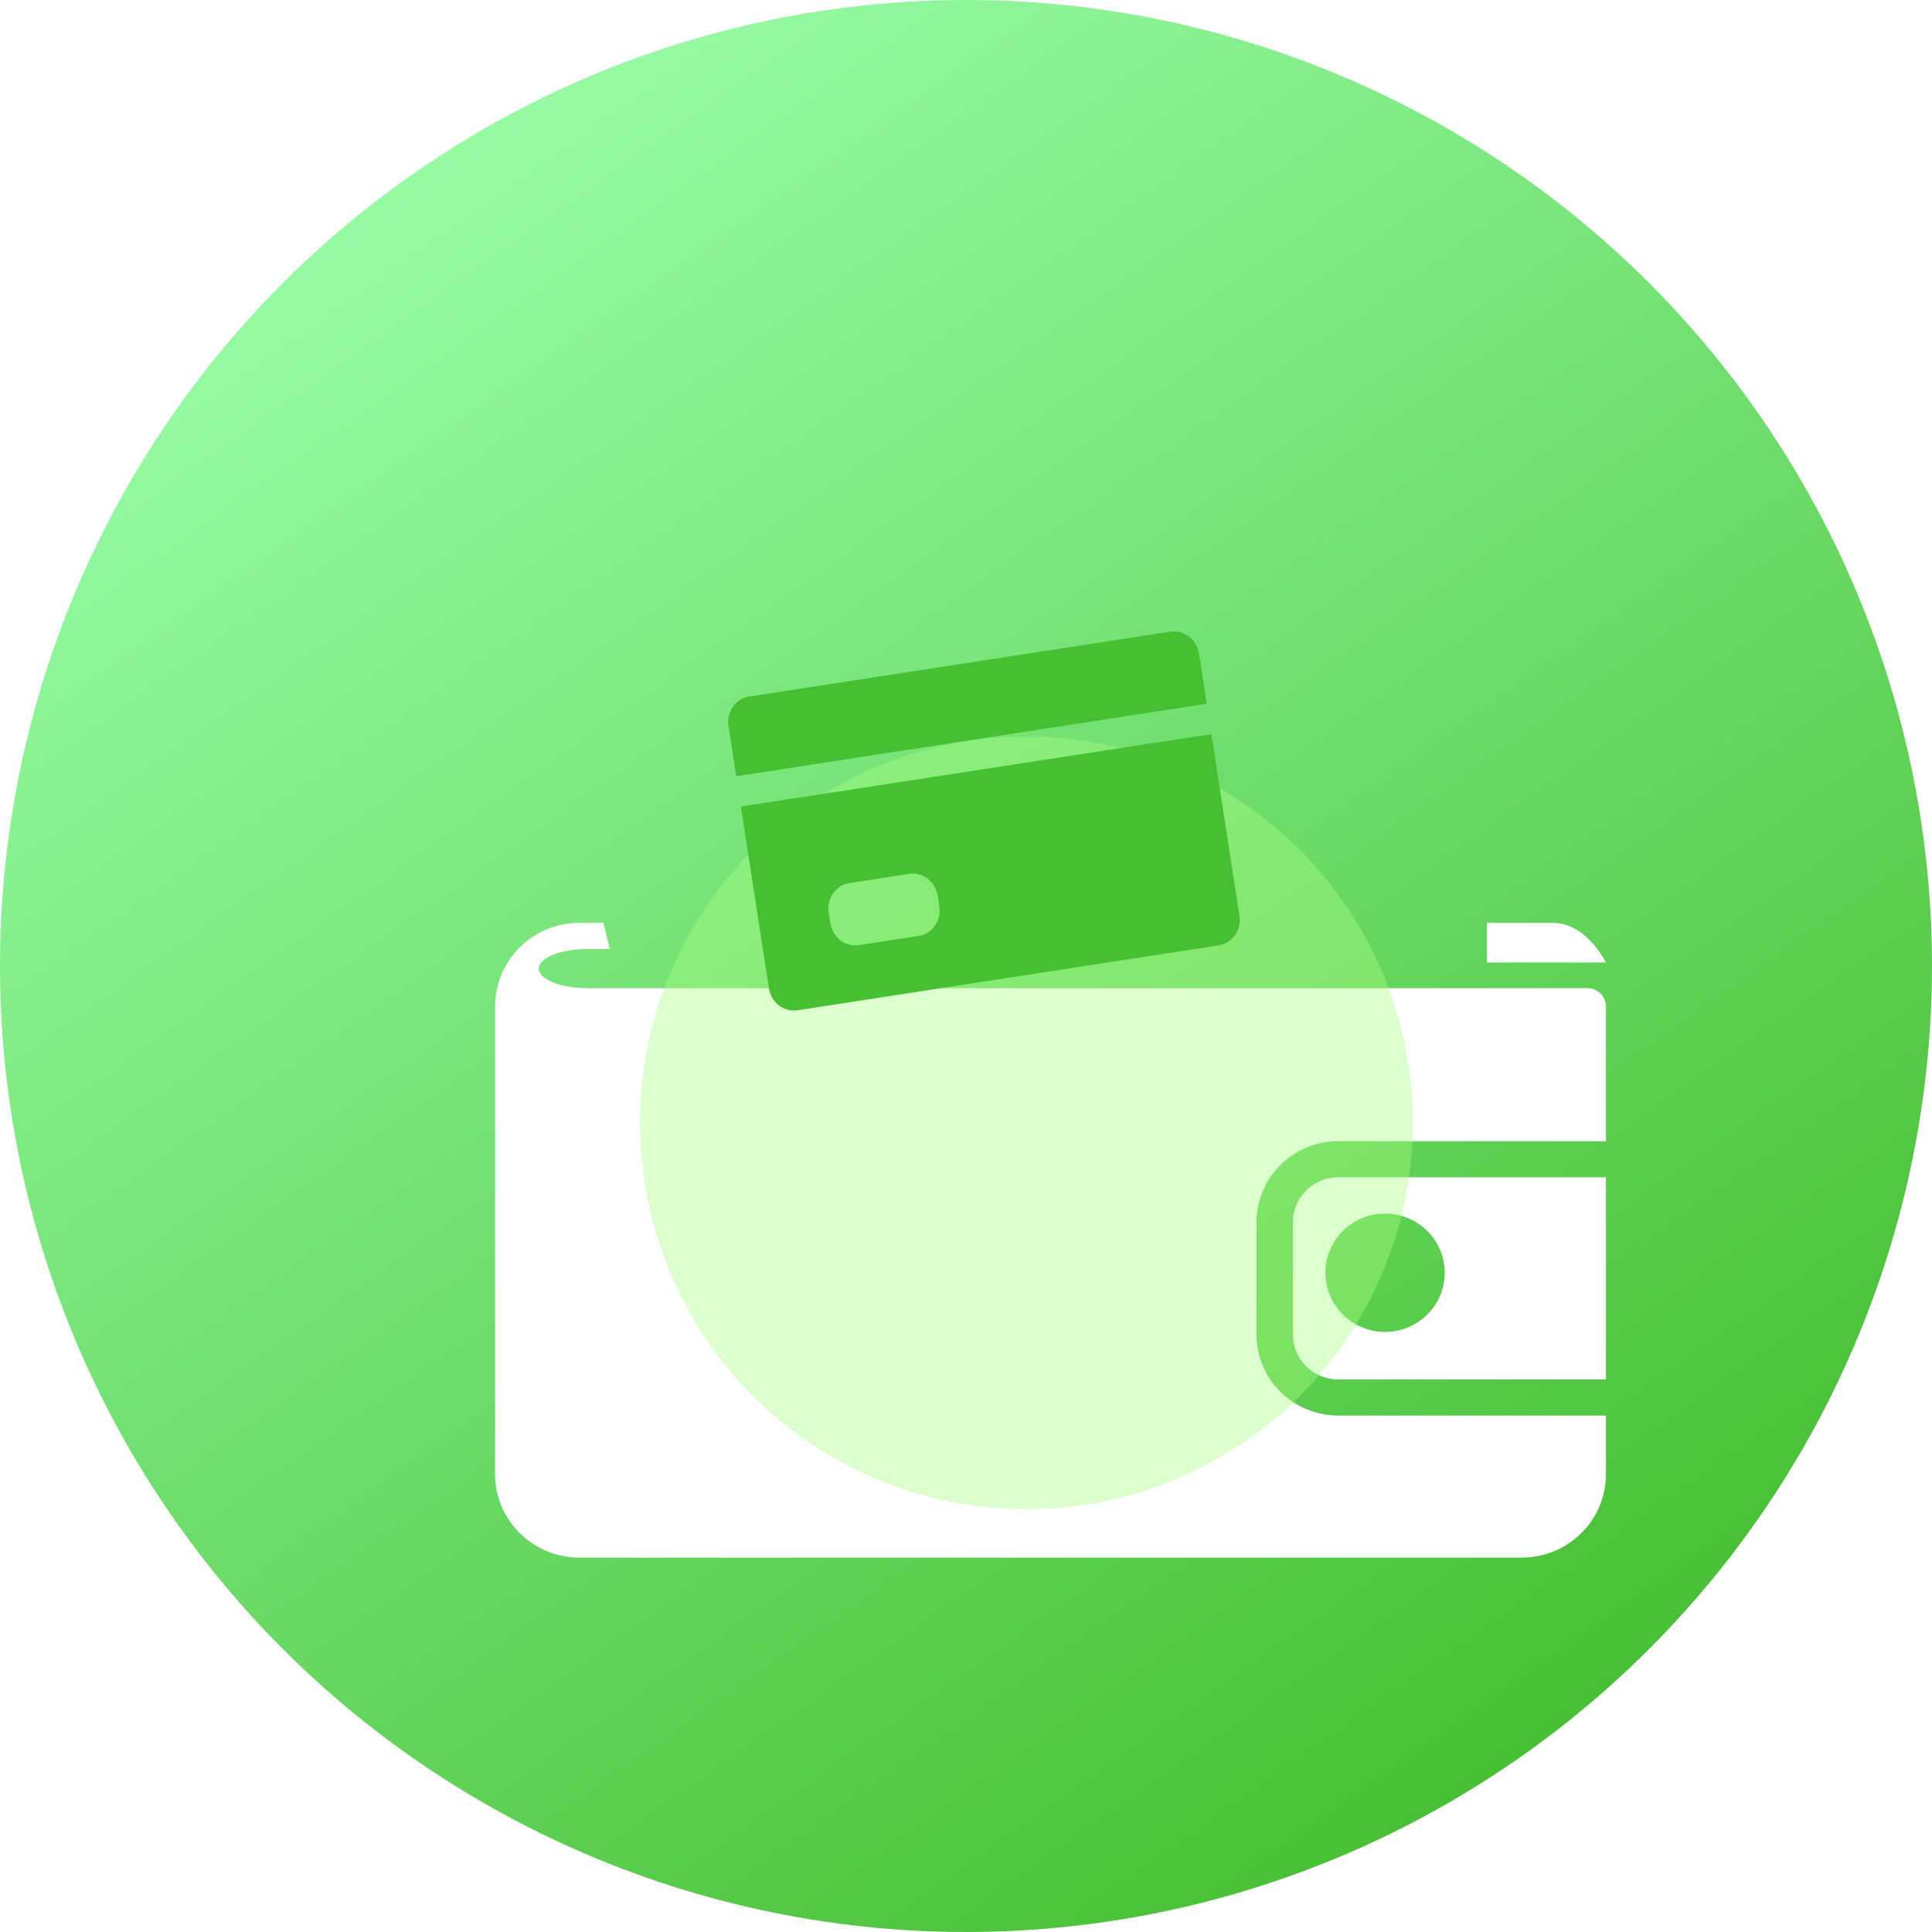 <svg width="32" height="32" viewBox="0 0 32 32" fill="none" xmlns="http://www.w3.org/2000/svg">
<circle cx="16" cy="16" r="16" fill="url(#paint0_linear_6899_252179)"/>
<g filter="url(#filter0_d_6899_252179)">
<path d="M21.165 18.5C21.067 18.5 20.969 18.519 20.878 18.556C20.787 18.594 20.704 18.648 20.635 18.718C20.565 18.787 20.51 18.868 20.472 18.959C20.434 19.049 20.415 19.145 20.415 19.243V21.105C20.415 21.202 20.434 21.299 20.472 21.389C20.51 21.479 20.565 21.561 20.635 21.63C20.704 21.699 20.787 21.754 20.878 21.791C20.969 21.828 21.067 21.848 21.165 21.848H25.6V18.5H21.165ZM21.941 21.061C21.746 21.061 21.555 21.003 21.392 20.895C21.229 20.788 21.102 20.635 21.028 20.456C20.953 20.276 20.933 20.079 20.971 19.889C21.01 19.699 21.104 19.524 21.242 19.387C21.381 19.25 21.557 19.157 21.749 19.119C21.941 19.082 22.139 19.101 22.32 19.175C22.501 19.25 22.655 19.375 22.764 19.537C22.872 19.698 22.93 19.887 22.93 20.081C22.93 20.341 22.826 20.59 22.64 20.774C22.455 20.957 22.203 21.061 21.941 21.061Z" fill="white"/>
<path d="M25.6 14.942C25.487 14.735 25.351 14.57 25.199 14.457C25.048 14.344 24.885 14.286 24.72 14.285H23.629V14.614V14.942H25.6Z" fill="white"/>
<path d="M21.166 17.902H25.6V15.666C25.598 15.586 25.565 15.51 25.508 15.454C25.45 15.399 25.373 15.367 25.293 15.367H8.738C8.288 15.367 7.924 15.223 7.924 15.043C7.924 14.864 8.288 14.718 8.738 14.718H9.099L8.995 14.285H8.597C8.226 14.285 7.871 14.431 7.609 14.691C7.347 14.95 7.2 15.302 7.2 15.669V23.415C7.2 23.597 7.236 23.777 7.306 23.945C7.377 24.113 7.48 24.265 7.609 24.394C7.739 24.523 7.893 24.625 8.062 24.694C8.232 24.764 8.413 24.799 8.597 24.799H24.203C24.387 24.799 24.569 24.764 24.738 24.694C24.907 24.625 25.061 24.523 25.191 24.394C25.321 24.265 25.424 24.113 25.494 23.945C25.564 23.777 25.6 23.597 25.6 23.415V22.446H21.166C20.988 22.446 20.812 22.411 20.648 22.344C20.483 22.276 20.334 22.178 20.209 22.053C20.083 21.928 19.983 21.781 19.915 21.618C19.847 21.455 19.812 21.281 19.812 21.105V19.243C19.812 19.067 19.847 18.892 19.915 18.73C19.983 18.567 20.083 18.419 20.209 18.295C20.334 18.17 20.483 18.071 20.648 18.004C20.812 17.937 20.988 17.902 21.166 17.902Z" fill="white"/>
</g>
<g filter="url(#filter1_bdi_6899_252179)">
<g filter="url(#filter2_bi_6899_252179)">
<ellipse cx="16.001" cy="13.599" rx="6.4" ry="6.4" fill="#AAFF83" fill-opacity="0.4"/>
</g>
</g>
<path d="M19.86 10.829L19.987 11.656L12.194 12.857L12.066 12.029C12.057 11.973 12.059 11.915 12.072 11.86C12.084 11.805 12.107 11.753 12.139 11.707C12.17 11.661 12.21 11.623 12.257 11.593C12.303 11.564 12.354 11.545 12.408 11.537L19.386 10.462C19.44 10.454 19.494 10.457 19.547 10.471C19.6 10.485 19.65 10.509 19.694 10.543C19.738 10.578 19.775 10.62 19.804 10.669C19.832 10.718 19.851 10.773 19.86 10.829Z" fill="url(#paint1_linear_6899_252179)"/>
<path d="M12.271 13.359L12.735 16.366C12.743 16.423 12.762 16.477 12.791 16.526C12.819 16.575 12.857 16.618 12.901 16.652C12.945 16.686 12.995 16.71 13.047 16.724C13.1 16.738 13.155 16.741 13.209 16.733L20.187 15.658C20.295 15.641 20.391 15.58 20.456 15.488C20.52 15.396 20.546 15.28 20.528 15.166L20.065 12.159L12.271 13.359ZM15.558 15.009C15.576 15.123 15.55 15.239 15.486 15.331C15.421 15.423 15.325 15.485 15.217 15.502L14.226 15.654C14.118 15.671 14.007 15.642 13.918 15.573C13.829 15.504 13.77 15.401 13.752 15.287L13.726 15.119C13.709 15.005 13.735 14.889 13.799 14.797C13.863 14.705 13.96 14.643 14.068 14.627L15.059 14.474C15.167 14.458 15.277 14.487 15.366 14.556C15.455 14.625 15.515 14.727 15.533 14.841L15.558 15.009Z" fill="url(#paint2_linear_6899_252179)"/>
<defs>
<filter id="filter0_d_6899_252179" x="7.2" y="14.285" width="20.4" height="12.514" filterUnits="userSpaceOnUse" color-interpolation-filters="sRGB">
<feFlood flood-opacity="0" result="BackgroundImageFix"/>
<feColorMatrix in="SourceAlpha" type="matrix" values="0 0 0 0 0 0 0 0 0 0 0 0 0 0 0 0 0 0 127 0" result="hardAlpha"/>
<feOffset dx="1" dy="1"/>
<feGaussianBlur stdDeviation="0.5"/>
<feComposite in2="hardAlpha" operator="out"/>
<feColorMatrix type="matrix" values="0 0 0 0 0 0 0 0 0 0 0 0 0 0 0 0 0 0 0.15 0"/>
<feBlend mode="normal" in2="BackgroundImageFix" result="effect1_dropShadow_6899_252179"/>
<feBlend mode="normal" in="SourceGraphic" in2="effect1_dropShadow_6899_252179" result="shape"/>
</filter>
<filter id="filter1_bdi_6899_252179" x="5.601" y="3.199" width="20.8" height="20.801" filterUnits="userSpaceOnUse" color-interpolation-filters="sRGB">
<feFlood flood-opacity="0" result="BackgroundImageFix"/>
<feGaussianBlur in="BackgroundImage" stdDeviation="2"/>
<feComposite in2="SourceAlpha" operator="in" result="effect1_backgroundBlur_6899_252179"/>
<feColorMatrix in="SourceAlpha" type="matrix" values="0 0 0 0 0 0 0 0 0 0 0 0 0 0 0 0 0 0 127 0" result="hardAlpha"/>
<feOffset dx="1" dy="1"/>
<feGaussianBlur stdDeviation="1"/>
<feComposite in2="hardAlpha" operator="out"/>
<feColorMatrix type="matrix" values="0 0 0 0 0 0 0 0 0 0 0 0 0 0 0 0 0 0 0.15 0"/>
<feBlend mode="normal" in2="effect1_backgroundBlur_6899_252179" result="effect2_dropShadow_6899_252179"/>
<feBlend mode="normal" in="SourceGraphic" in2="effect2_dropShadow_6899_252179" result="shape"/>
<feColorMatrix in="SourceAlpha" type="matrix" values="0 0 0 0 0 0 0 0 0 0 0 0 0 0 0 0 0 0 127 0" result="hardAlpha"/>
<feOffset dy="2"/>
<feGaussianBlur stdDeviation="1.5"/>
<feComposite in2="hardAlpha" operator="arithmetic" k2="-1" k3="1"/>
<feColorMatrix type="matrix" values="0 0 0 0 1 0 0 0 0 1 0 0 0 0 1 0 0 0 0.45 0"/>
<feBlend mode="normal" in2="shape" result="effect3_innerShadow_6899_252179"/>
</filter>
<filter id="filter2_bi_6899_252179" x="5.601" y="3.199" width="20.8" height="20.801" filterUnits="userSpaceOnUse" color-interpolation-filters="sRGB">
<feFlood flood-opacity="0" result="BackgroundImageFix"/>
<feGaussianBlur in="BackgroundImage" stdDeviation="2"/>
<feComposite in2="SourceAlpha" operator="in" result="effect1_backgroundBlur_6899_252179"/>
<feBlend mode="normal" in="SourceGraphic" in2="effect1_backgroundBlur_6899_252179" result="shape"/>
<feColorMatrix in="SourceAlpha" type="matrix" values="0 0 0 0 0 0 0 0 0 0 0 0 0 0 0 0 0 0 127 0" result="hardAlpha"/>
<feOffset dy="2"/>
<feGaussianBlur stdDeviation="1.5"/>
<feComposite in2="hardAlpha" operator="arithmetic" k2="-1" k3="1"/>
<feColorMatrix type="matrix" values="0 0 0 0 1 0 0 0 0 1 0 0 0 0 1 0 0 0 0.45 0"/>
<feBlend mode="normal" in2="shape" result="effect2_innerShadow_6899_252179"/>
</filter>
<linearGradient id="paint0_linear_6899_252179" x1="26.8" y1="28.4" x2="6.8" y2="8.2165e-07" gradientUnits="userSpaceOnUse">
<stop stop-color="#47BF33"/>
<stop offset="1" stop-color="#9CFFAC"/>
</linearGradient>
<linearGradient id="paint1_linear_6899_252179" x1="16.271" y1="12.371" x2="16.416" y2="13.113" gradientUnits="userSpaceOnUse">
<stop stop-color="#47BF33"/>
<stop offset="1" stop-color="#9CFFAC"/>
</linearGradient>
<linearGradient id="paint2_linear_6899_252179" x1="16.916" y1="16.55" x2="17.448" y2="18.536" gradientUnits="userSpaceOnUse">
<stop stop-color="#47BF33"/>
<stop offset="1" stop-color="#9CFFAC"/>
</linearGradient>
</defs>
</svg>
